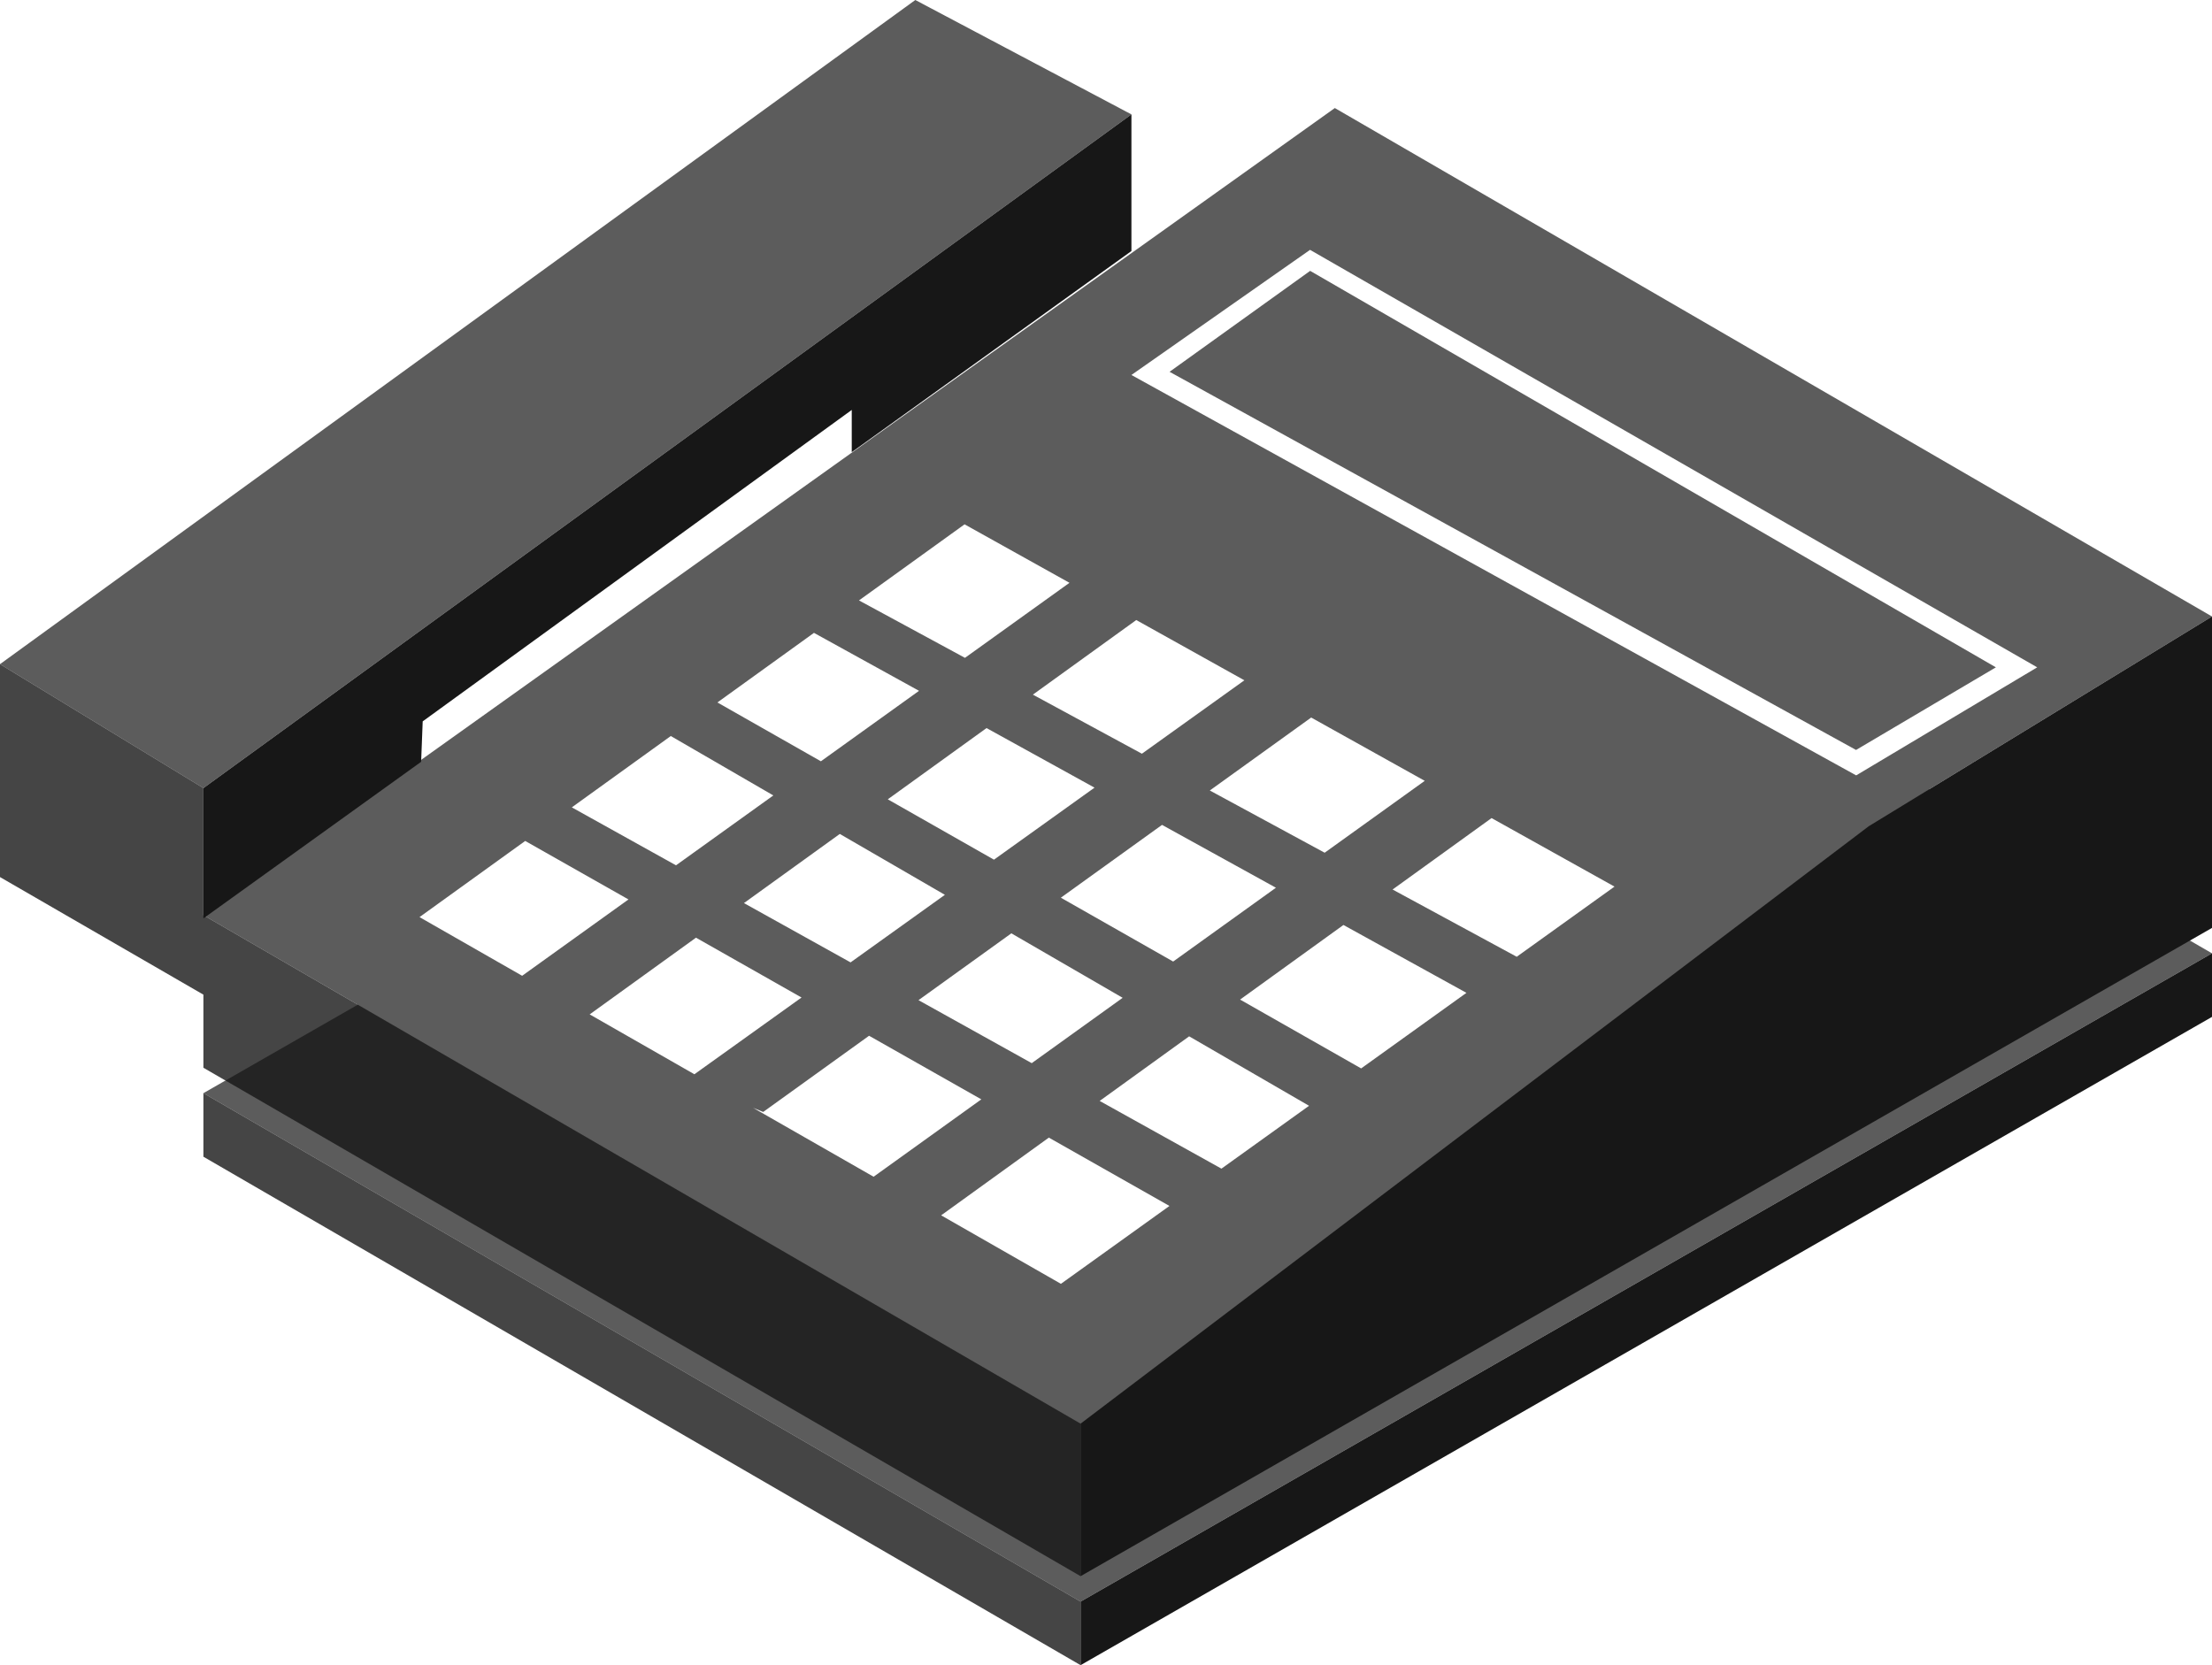 <svg width="174" height="131" viewBox="0 0 174 131" fill="none" xmlns="http://www.w3.org/2000/svg">
<g filter="url(#filter0_b_54_1641)">
<path fill-rule="evenodd" clip-rule="evenodd" d="M72 0L89 9L16 62L0 52.25L72 0ZM151.746 62.099L174 75L85 126L16 86L28.145 79.04L16 72L105 8.5L174 48.5L151.746 62.099Z" fill="#171717" fill-opacity="0.7"/>
</g>
<path fill-rule="evenodd" clip-rule="evenodd" d="M89 19.75L67.001 35.571L67 32.25L33.25 56.75L33.127 59.932L16 72.25V62L89 9V19.75ZM174 80L85 131V126L174 75V80ZM85 124L174 73V48.5L147 65L85 112V124Z" fill="#171717"/>
<g filter="url(#filter1_b_54_1641)">
<path fill-rule="evenodd" clip-rule="evenodd" d="M0 69L16 78.25V84L85 124V112L16 72V62L0 52.25V69ZM16 91L85 131V126L16 86V91Z" fill="#171717" fill-opacity="0.8"/>
</g>
<g filter="url(#filter2_d_54_1641)">
<path fill-rule="evenodd" clip-rule="evenodd" d="M103.05 17.656L89 27.5L146.009 59L160.25 50.5L103.05 17.656ZM103.059 19.309L92 27.25L146 57L157 50.5L103.059 19.309ZM75.875 39.25L67.569 45.236L75.906 49.753L84.127 43.85L75.875 39.25ZM56.385 53.297L64.028 47.788L72.293 52.348L64.573 57.891L56.435 53.264L56.385 53.297ZM44.98 61.516L52.766 55.904L60.832 60.578L53.176 66.075L44.98 61.516ZM33 70.15L41.314 64.158L49.437 68.76L41.073 74.766L33 70.15ZM54.622 82.513L46.385 77.803L54.747 71.769L63.051 76.475L54.622 82.513ZM68.719 90.575L59.237 85.152L60.035 85.478L68.362 79.484L77.193 84.487L68.719 90.575ZM83.454 99L74.032 93.612L82.504 87.497L91.992 92.873L83.454 99ZM102.972 84.993L96.081 89.939L86.502 84.611L93.541 79.529L102.972 84.993ZM115.353 76.108L107.07 82.053L97.547 76.638L105.677 70.769L115.353 76.108ZM127 67.75L119.308 73.27L109.543 67.979L117.329 62.359L127 67.75ZM103.14 54.449L112.073 59.429L104.2 65.084L95.166 60.189L103.14 54.449ZM89.381 46.779L97.885 51.52L89.824 57.295L81.248 52.648L89.381 46.779ZM81.158 81.639L88.311 76.499L79.555 71.426L72.251 76.684L81.158 81.639ZM92.283 73.646L100.367 67.839L91.407 62.895L83.449 68.623L92.283 73.646ZM77.603 55.278L86.097 59.965L78.187 65.632L69.835 60.883L77.603 55.278ZM66.06 63.607L74.327 68.397L66.907 73.712L58.52 69.047L66.06 63.607Z" fill="white"/>
</g>
<defs>
<filter id="filter0_b_54_1641" x="-135.914" y="-135.914" width="445.828" height="397.828" filterUnits="userSpaceOnUse" color-interpolation-filters="sRGB">
<feFlood flood-opacity="0" result="BackgroundImageFix"/>
<feGaussianBlur in="BackgroundImageFix" stdDeviation="67.957"/>
<feComposite in2="SourceAlpha" operator="in" result="effect1_backgroundBlur_54_1641"/>
<feBlend mode="normal" in="SourceGraphic" in2="effect1_backgroundBlur_54_1641" result="shape"/>
</filter>
<filter id="filter1_b_54_1641" x="-135.914" y="-83.664" width="356.828" height="350.578" filterUnits="userSpaceOnUse" color-interpolation-filters="sRGB">
<feFlood flood-opacity="0" result="BackgroundImageFix"/>
<feGaussianBlur in="BackgroundImageFix" stdDeviation="67.957"/>
<feComposite in2="SourceAlpha" operator="in" result="effect1_backgroundBlur_54_1641"/>
<feBlend mode="normal" in="SourceGraphic" in2="effect1_backgroundBlur_54_1641" result="shape"/>
</filter>
<filter id="filter2_d_54_1641" x="33" y="17.656" width="127.25" height="83.344" filterUnits="userSpaceOnUse" color-interpolation-filters="sRGB">
<feFlood flood-opacity="0" result="BackgroundImageFix"/>
<feColorMatrix in="SourceAlpha" type="matrix" values="0 0 0 0 0 0 0 0 0 0 0 0 0 0 0 0 0 0 127 0" result="hardAlpha"/>
<feOffset dy="2"/>
<feComposite in2="hardAlpha" operator="out"/>
<feColorMatrix type="matrix" values="0 0 0 0 0.09 0 0 0 0 0.09 0 0 0 0 0.09 0 0 0 1 0"/>
<feBlend mode="normal" in2="BackgroundImageFix" result="effect1_dropShadow_54_1641"/>
<feBlend mode="normal" in="SourceGraphic" in2="effect1_dropShadow_54_1641" result="shape"/>
</filter>
</defs>
</svg>
